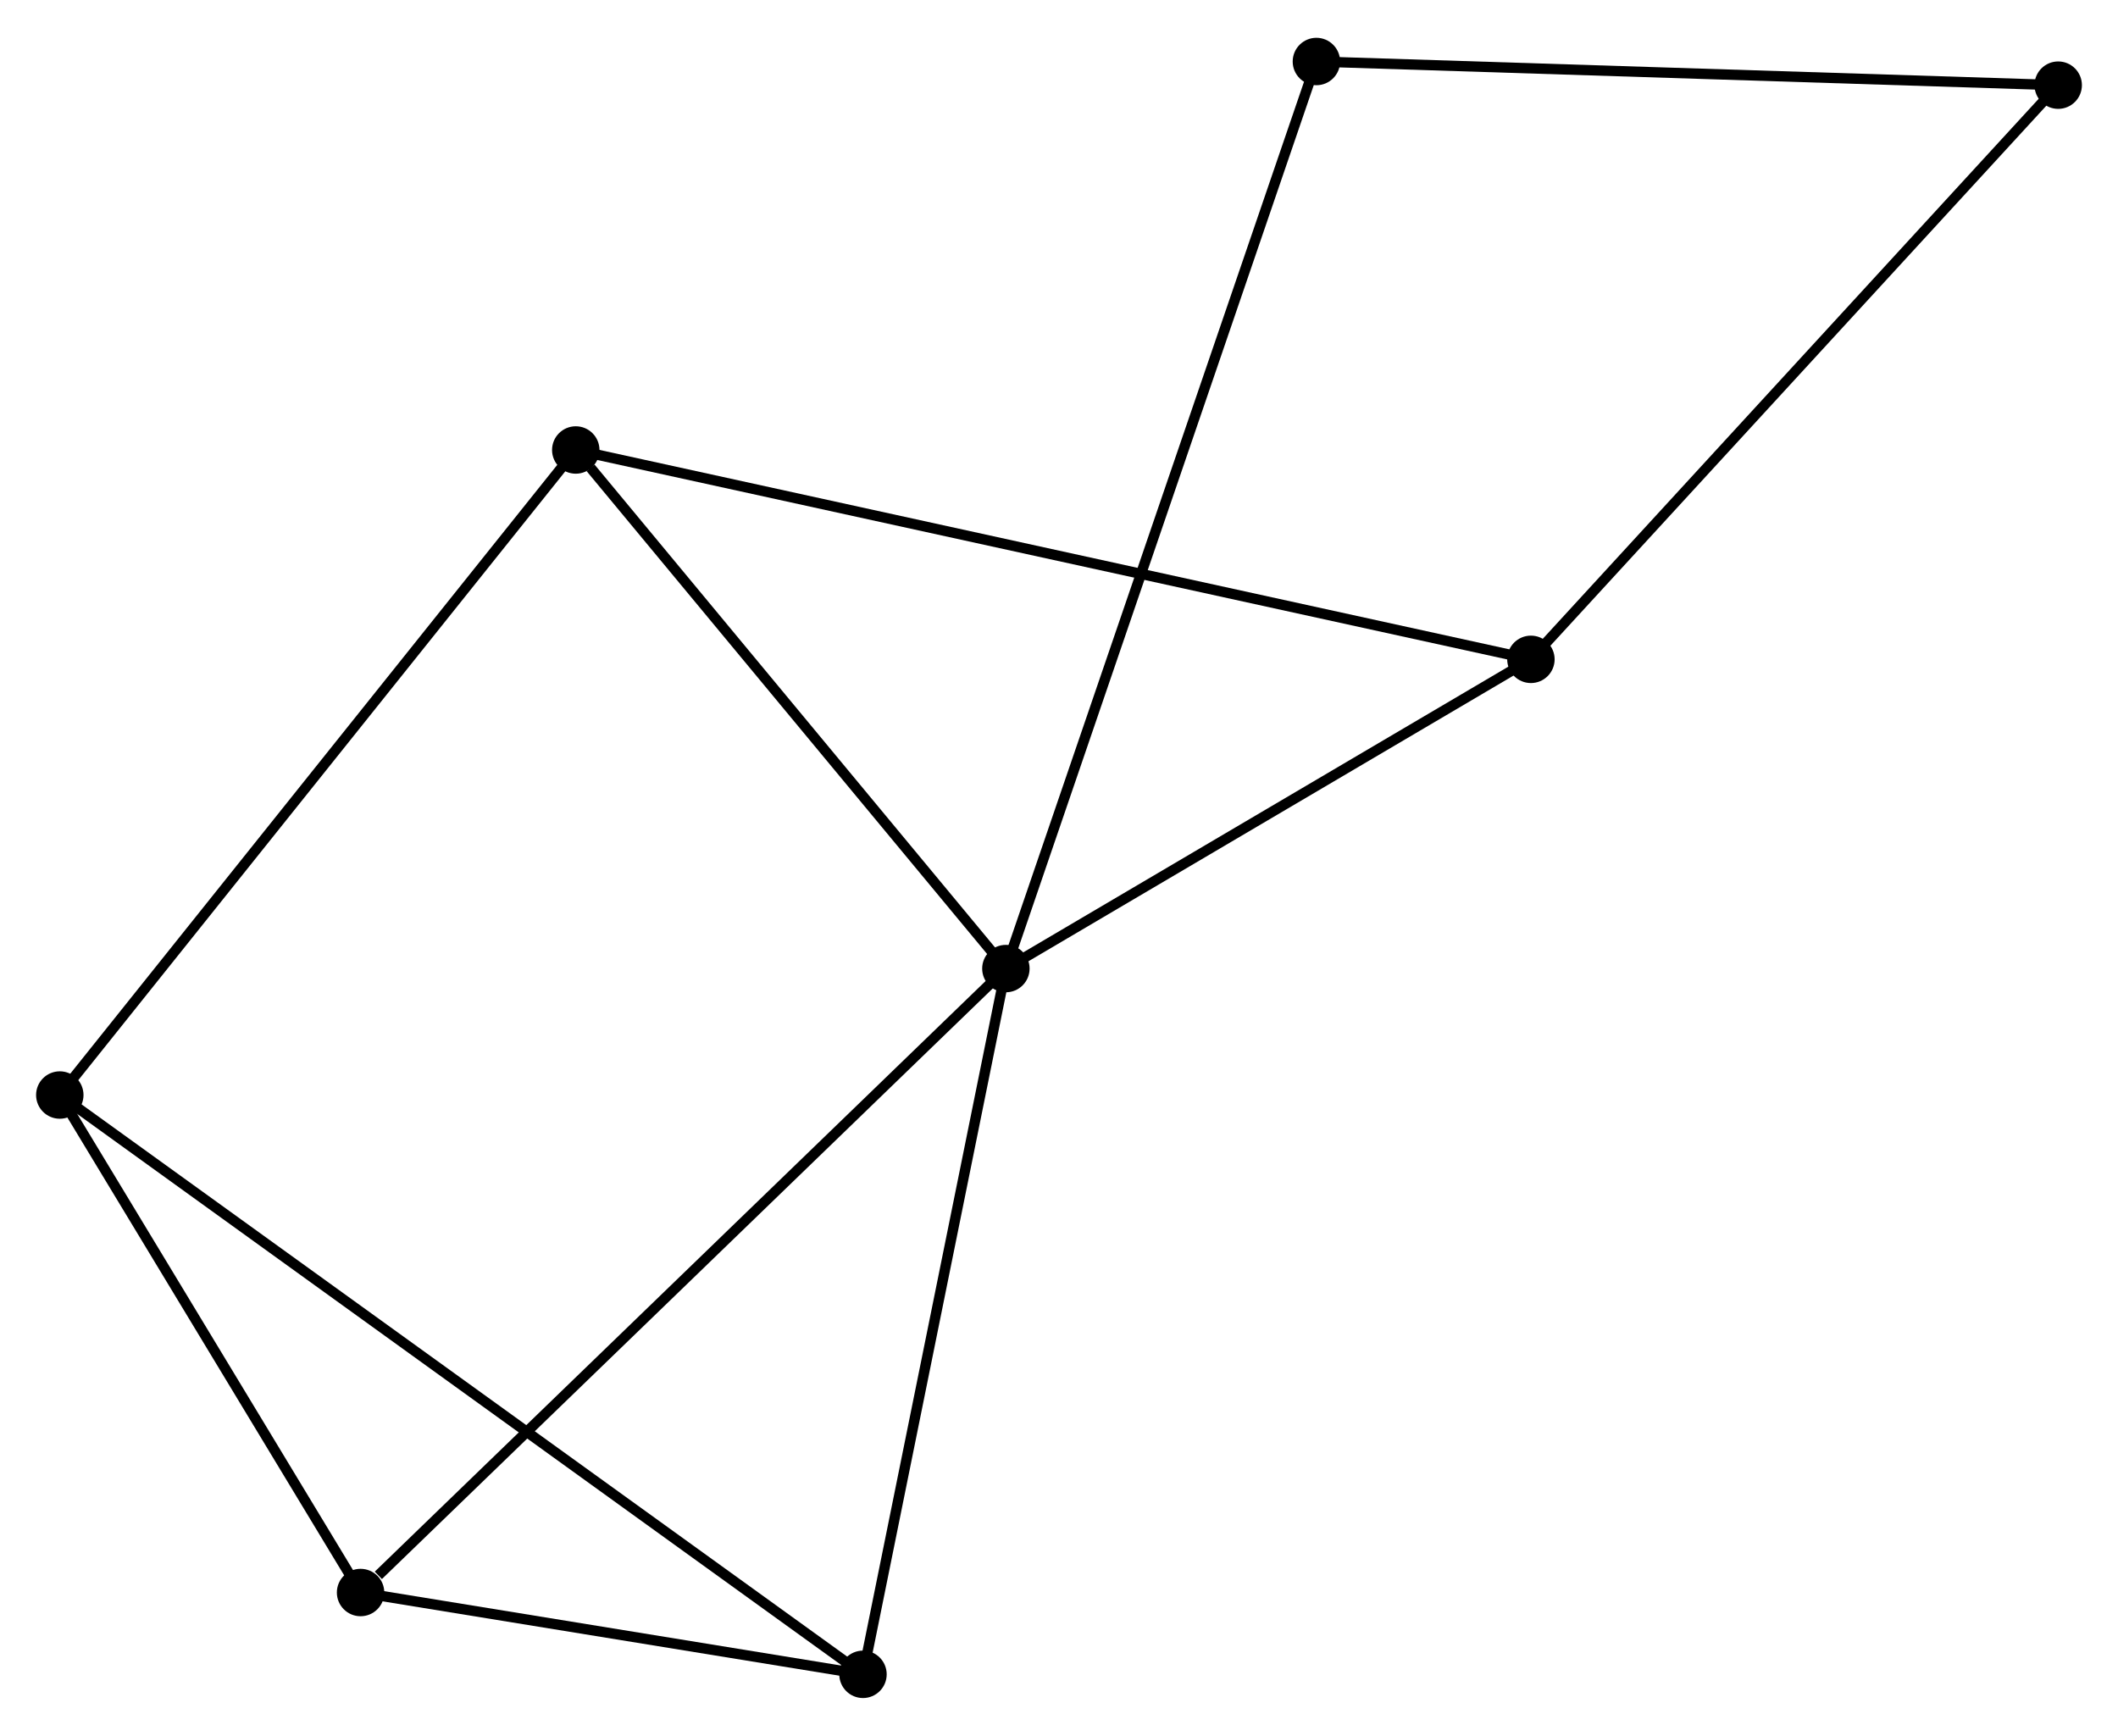 <?xml version="1.0" encoding="UTF-8" standalone="no"?>
<!DOCTYPE svg PUBLIC "-//W3C//DTD SVG 1.1//EN"
 "http://www.w3.org/Graphics/SVG/1.1/DTD/svg11.dtd">
<!-- Generated by graphviz version 2.36.0 (20140111.2315)
 -->
<!-- Title: %3 Pages: 1 -->
<svg width="205pt" height="168pt"
 viewBox="0.00 0.00 205.43 168.02" xmlns="http://www.w3.org/2000/svg" xmlns:xlink="http://www.w3.org/1999/xlink">
<g id="graph0" class="graph" transform="scale(1 1) rotate(0) translate(4 164.023)">
<title>%3</title>
<!-- 0 -->
<g id="node1" class="node"><title>0</title>
<ellipse fill="black" stroke="black" cx="93.563" cy="-70.249" rx="1.8" ry="1.8"/>
</g>
<!-- 2 -->
<g id="node2" class="node"><title>2</title>
<ellipse fill="black" stroke="black" cx="144.487" cy="-100.241" rx="1.8" ry="1.8"/>
</g>
<!-- 0&#45;&#45;2 -->
<g id="edge1" class="edge"><title>0&#45;&#45;2</title>
<path fill="none" stroke="black" d="M95.257,-71.247C102.989,-75.801 134.882,-94.584 142.734,-99.209"/>
</g>
<!-- 3 -->
<g id="node3" class="node"><title>3</title>
<ellipse fill="black" stroke="black" cx="30.973" cy="-9.734" rx="1.8" ry="1.8"/>
</g>
<!-- 0&#45;&#45;3 -->
<g id="edge2" class="edge"><title>0&#45;&#45;3</title>
<path fill="none" stroke="black" d="M92.016,-68.753C83.431,-60.454 41.718,-20.123 32.696,-11.4"/>
</g>
<!-- 4 -->
<g id="node4" class="node"><title>4</title>
<ellipse fill="black" stroke="black" cx="51.845" cy="-120.546" rx="1.8" ry="1.8"/>
</g>
<!-- 0&#45;&#45;4 -->
<g id="edge3" class="edge"><title>0&#45;&#45;4</title>
<path fill="none" stroke="black" d="M92.175,-71.923C85.841,-79.559 59.714,-111.059 53.281,-118.815"/>
</g>
<!-- 5 -->
<g id="node5" class="node"><title>5</title>
<ellipse fill="black" stroke="black" cx="79.703" cy="-1.8" rx="1.8" ry="1.8"/>
</g>
<!-- 0&#45;&#45;5 -->
<g id="edge4" class="edge"><title>0&#45;&#45;5</title>
<path fill="none" stroke="black" d="M93.163,-68.275C91.139,-58.279 82.043,-13.36 80.078,-3.653"/>
</g>
<!-- 6 -->
<g id="node6" class="node"><title>6</title>
<ellipse fill="black" stroke="black" cx="123.681" cy="-158.223" rx="1.8" ry="1.8"/>
</g>
<!-- 0&#45;&#45;6 -->
<g id="edge5" class="edge"><title>0&#45;&#45;6</title>
<path fill="none" stroke="black" d="M94.192,-72.087C98.111,-83.536 119.146,-144.976 123.055,-156.395"/>
</g>
<!-- 2&#45;&#45;4 -->
<g id="edge9" class="edge"><title>2&#45;&#45;4</title>
<path fill="none" stroke="black" d="M142.552,-100.665C130.496,-103.308 65.794,-117.489 53.769,-120.124"/>
</g>
<!-- 7 -->
<g id="node8" class="node"><title>7</title>
<ellipse fill="black" stroke="black" cx="195.63" cy="-155.93" rx="1.8" ry="1.8"/>
</g>
<!-- 2&#45;&#45;7 -->
<g id="edge10" class="edge"><title>2&#45;&#45;7</title>
<path fill="none" stroke="black" d="M145.751,-101.618C152.766,-109.255 186.85,-146.369 194.222,-154.397"/>
</g>
<!-- 3&#45;&#45;5 -->
<g id="edge11" class="edge"><title>3&#45;&#45;5</title>
<path fill="none" stroke="black" d="M33.067,-9.393C41.083,-8.088 69.763,-3.418 77.671,-2.131"/>
</g>
<!-- 6&#45;&#45;7 -->
<g id="edge12" class="edge"><title>6&#45;&#45;7</title>
<path fill="none" stroke="black" d="M125.756,-158.157C136.263,-157.822 183.479,-156.317 193.682,-155.992"/>
</g>
<!-- 1 -->
<g id="node7" class="node"><title>1</title>
<ellipse fill="black" stroke="black" cx="1.8" cy="-57.985" rx="1.8" ry="1.8"/>
</g>
<!-- 1&#45;&#45;3 -->
<g id="edge6" class="edge"><title>1&#45;&#45;3</title>
<path fill="none" stroke="black" d="M2.771,-56.38C7.2,-49.054 25.471,-18.835 29.969,-11.395"/>
</g>
<!-- 1&#45;&#45;4 -->
<g id="edge7" class="edge"><title>1&#45;&#45;4</title>
<path fill="none" stroke="black" d="M3.037,-59.532C9.901,-68.112 43.253,-109.806 50.467,-118.824"/>
</g>
<!-- 1&#45;&#45;5 -->
<g id="edge8" class="edge"><title>1&#45;&#45;5</title>
<path fill="none" stroke="black" d="M3.427,-56.812C13.565,-49.5 67.972,-10.26 78.084,-2.967"/>
</g>
</g>
</svg>
